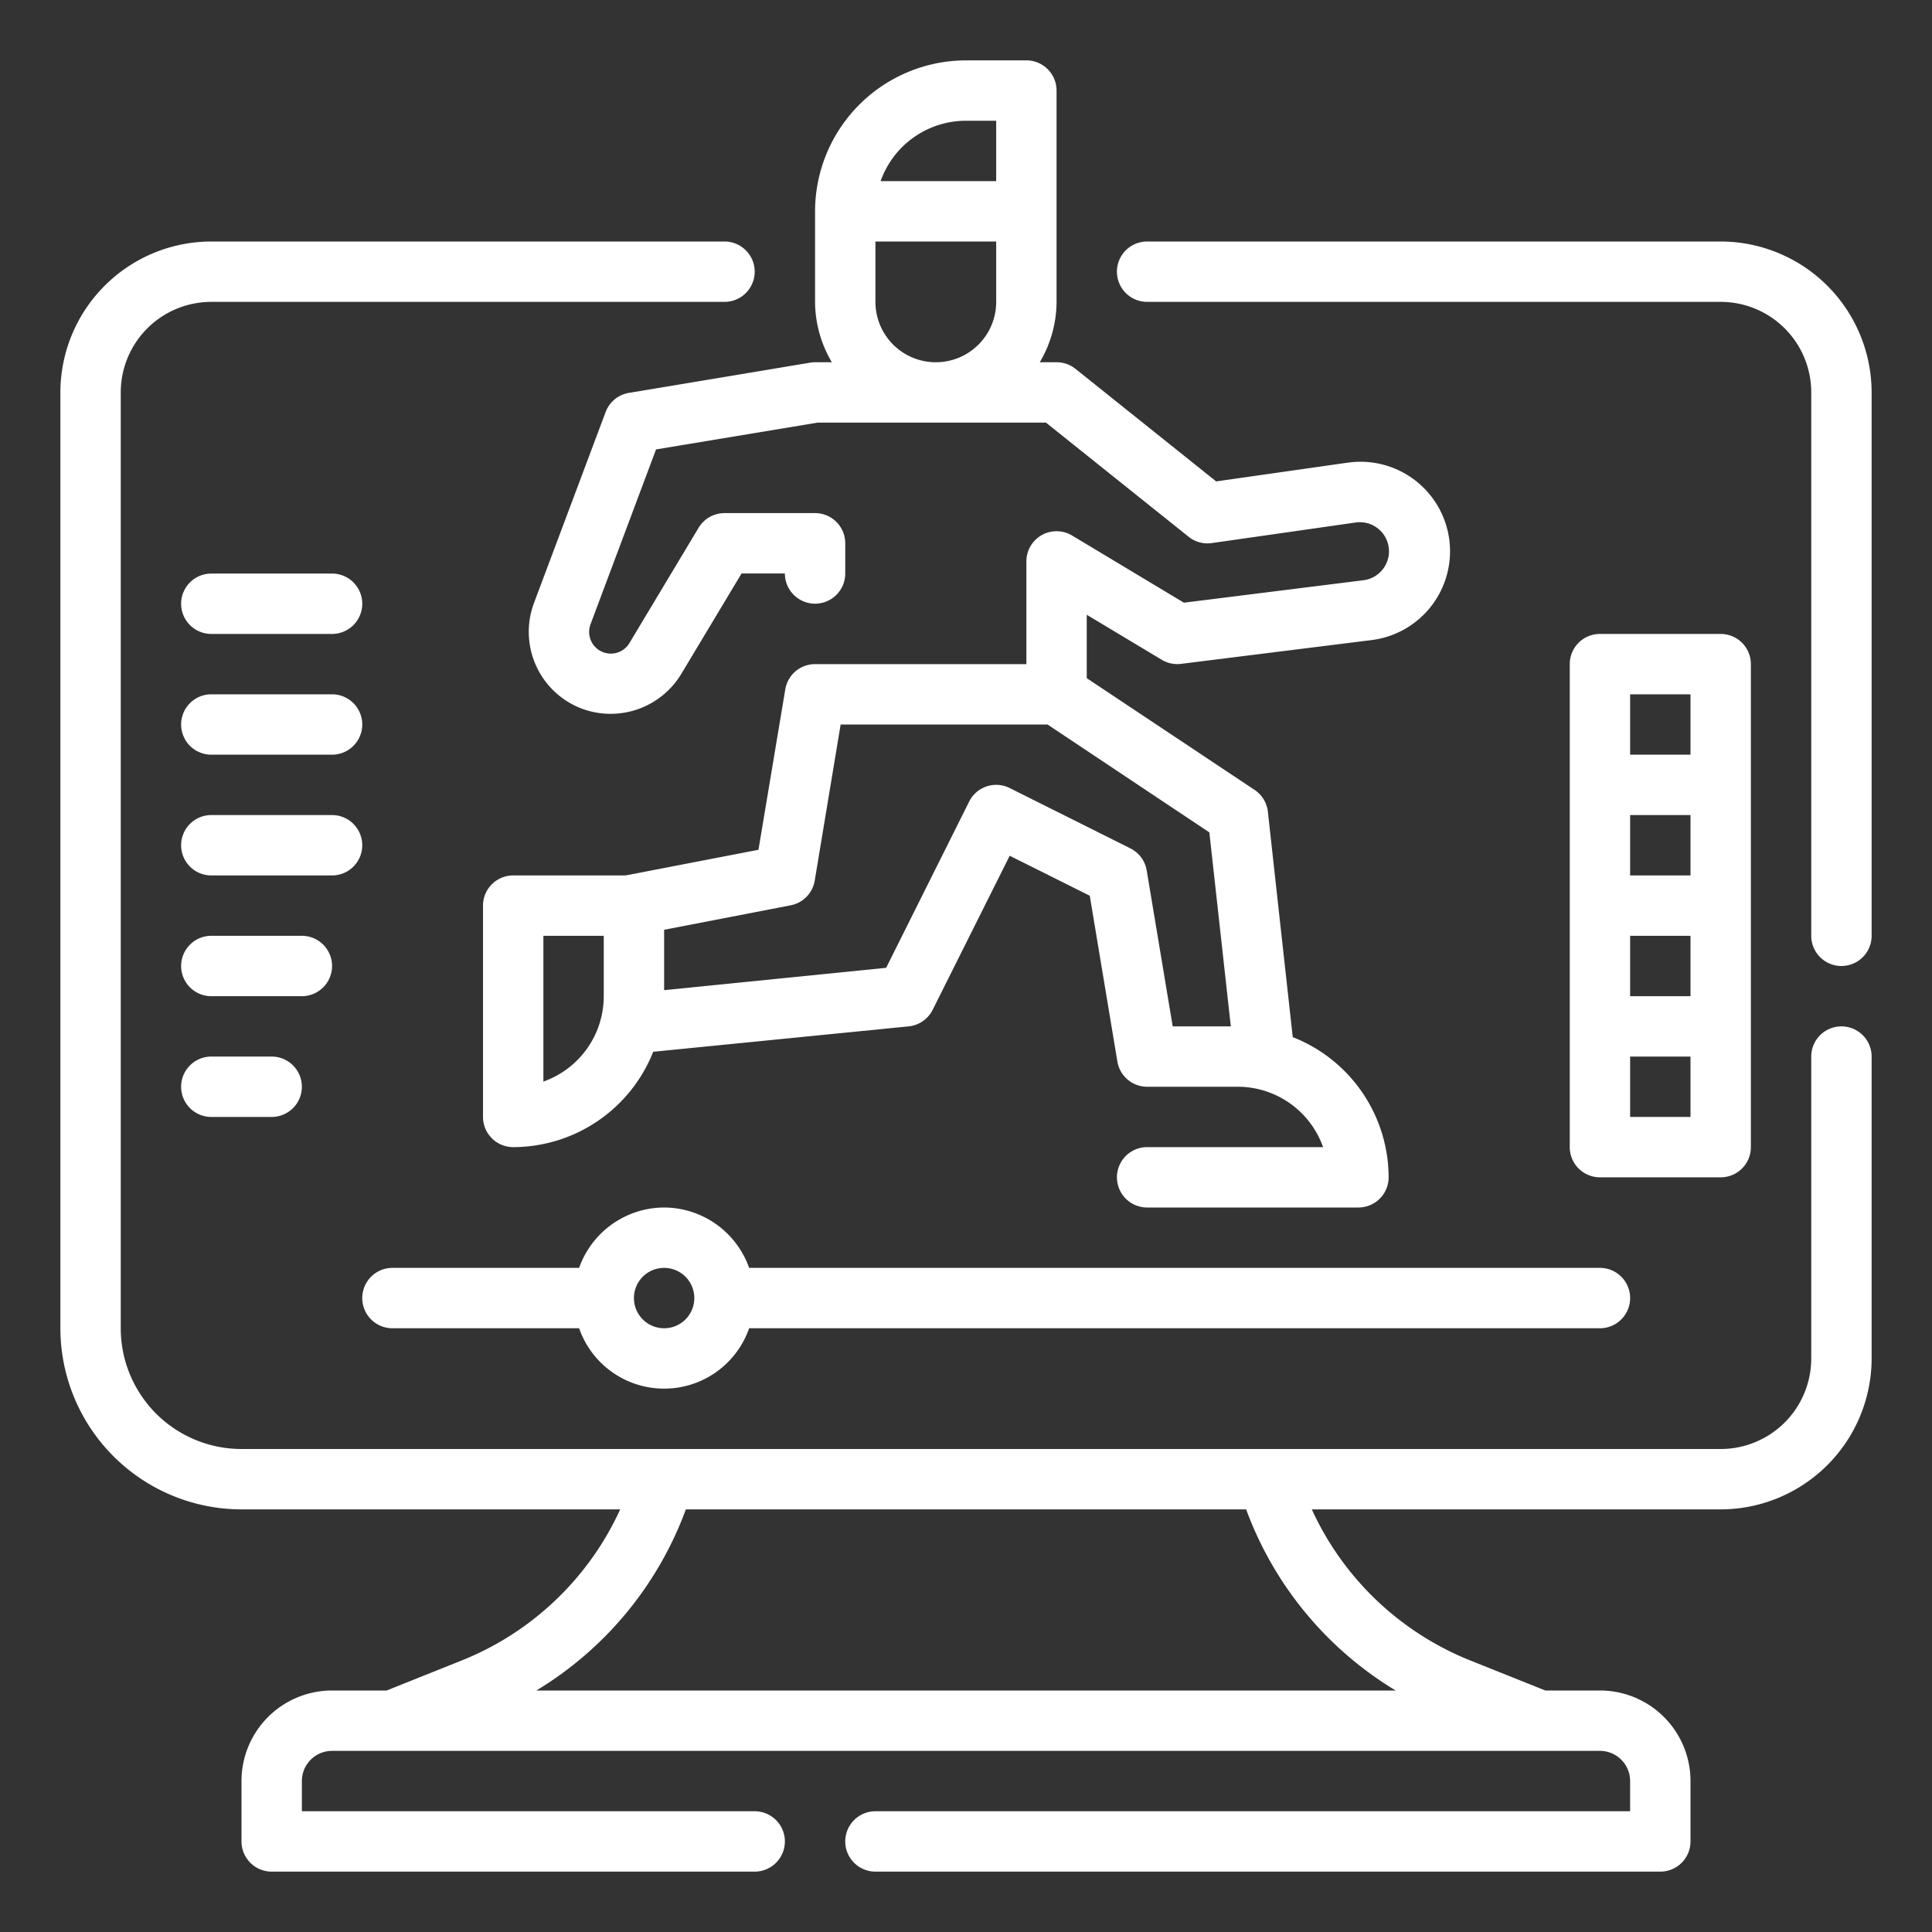 <svg id="Layer_1" data-name="Layer 1" xmlns="http://www.w3.org/2000/svg" viewBox="0 0 512 512"><rect x="0" y="0" width="512" height="512" fill="#333333" stroke="none"/><defs><style>.cls-1{fill:#fff;}</style></defs><g id="Outline"><path class="cls-1" d="M488,272a8,8,0,0,0-8,8v80a24,24,0,0,1-24,24H64a32,32,0,0,1-32-32V104A24,24,0,0,1,56,80H192a8,8,0,0,0,0-16H56a40.05,40.05,0,0,0-40,40V352a48.05,48.05,0,0,0,48,48H164.36a78.06,78.06,0,0,1-42.1,40.08L102.46,448H88a24,24,0,0,0-24,24v16a8,8,0,0,0,8,8H200a8,8,0,0,0,0-16H80v-8a8,8,0,0,1,8-8H424a8,8,0,0,1,8,8v8H232a8,8,0,0,0,0,16H440a8,8,0,0,0,8-8V472a24,24,0,0,0-24-24H409.54l-19.8-7.92A78.06,78.06,0,0,1,347.64,400H456a40.05,40.05,0,0,0,40-40V280A8,8,0,0,0,488,272ZM369.86,448H142.14a93.91,93.91,0,0,0,39.62-48H330.24A93.91,93.91,0,0,0,369.86,448Z"/><path class="cls-1" d="M456,64H304a8,8,0,0,0,0,16H456a24,24,0,0,1,24,24V248a8,8,0,0,0,16,0V104A40.05,40.05,0,0,0,456,64Z"/><path class="cls-1" d="M160.5,109.19l-19,50.64a21.78,21.78,0,0,0,12.77,28l.73.25a21.87,21.87,0,0,0,25.52-9.44l16-26.66H208a8,8,0,0,0,16,0v-8a8,8,0,0,0-8-8H192a8,8,0,0,0-6.86,3.88L166.82,170.4a5.75,5.75,0,0,1-10.39-4.78,1.18,1.18,0,0,1,.07-.2l17.36-46.32,42.8-7.1h60.53L315,142.25a8,8,0,0,0,6.14,1.67l38.05-5.44a7.72,7.72,0,1,1,2.05,15.3l-47.49,5.94-29.6-17.78A8,8,0,0,0,272,148.8V176H216a8,8,0,0,0-7.89,6.68L201,225.2l-35.2,6.8H136a8,8,0,0,0-8,8v56a8,8,0,0,0,8,8,40,40,0,0,0,37.11-25.27L240.8,272a8,8,0,0,0,6.36-4.38l20.42-40.84,21.22,10.6,7.33,44A8,8,0,0,0,304,288h24a24,24,0,0,1,22.63,16H304a8,8,0,0,0,0,16h56a8,8,0,0,0,8-8,40,40,0,0,0-25.41-37.15L336,215.12a8,8,0,0,0-3.51-5.78L288,179.72v-16.8l19.88,11.93a8,8,0,0,0,5.11,1.08l50.23-6.27a23.72,23.72,0,1,0-5.66-47.1l-.63.08-34.63,4.94L285,97.74A8,8,0,0,0,280,96h-4.45A31.64,31.64,0,0,0,280,80V24a8,8,0,0,0-8-8H256a40.05,40.05,0,0,0-40,40V80a31.64,31.64,0,0,0,4.45,16H216a7.17,7.17,0,0,0-1.31.11l-48,8A8,8,0,0,0,160.5,109.19ZM160,264a24,24,0,0,1-16,22.63V248h16Zm166.18,8h-15.4l-6.89-41.32a8,8,0,0,0-4.31-5.84l-32-16a8,8,0,0,0-10.74,3.58h0l-22,44.06L176,262.4v-16l33.51-6.48a8,8,0,0,0,6.4-6.54L222.78,192H277.6l42.89,28.59ZM256,32h8V48H233.37A24,24,0,0,1,256,32ZM232,80V64h32V80a16,16,0,0,1-32,0Z"/><path class="cls-1" d="M176,320a24,24,0,0,0-22.53,16H104a8,8,0,0,0,0,16h49.47a23.86,23.86,0,0,0,45.06,0H424a8,8,0,0,0,0-16H198.53A24,24,0,0,0,176,320Zm0,32a8,8,0,1,1,8-8A8,8,0,0,1,176,352Z"/><path class="cls-1" d="M456,312a8,8,0,0,0,8-8V176a8,8,0,0,0-8-8H424a8,8,0,0,0-8,8V304a8,8,0,0,0,8,8Zm-24-64h16v16H432Zm16-16H432V216h16Zm0,64H432V280h16ZM432,184h16v16H432Z"/><path class="cls-1" d="M56,168H88a8,8,0,0,0,0-16H56a8,8,0,0,0,0,16Z"/><path class="cls-1" d="M56,200H88a8,8,0,0,0,0-16H56a8,8,0,0,0,0,16Z"/><path class="cls-1" d="M96,224a8,8,0,0,0-8-8H56a8,8,0,0,0,0,16H88A8,8,0,0,0,96,224Z"/><path class="cls-1" d="M88,256a8,8,0,0,0-8-8H56a8,8,0,0,0,0,16H80A8,8,0,0,0,88,256Z"/><path class="cls-1" d="M56,280a8,8,0,0,0,0,16H72a8,8,0,0,0,0-16Z"/></g></svg>